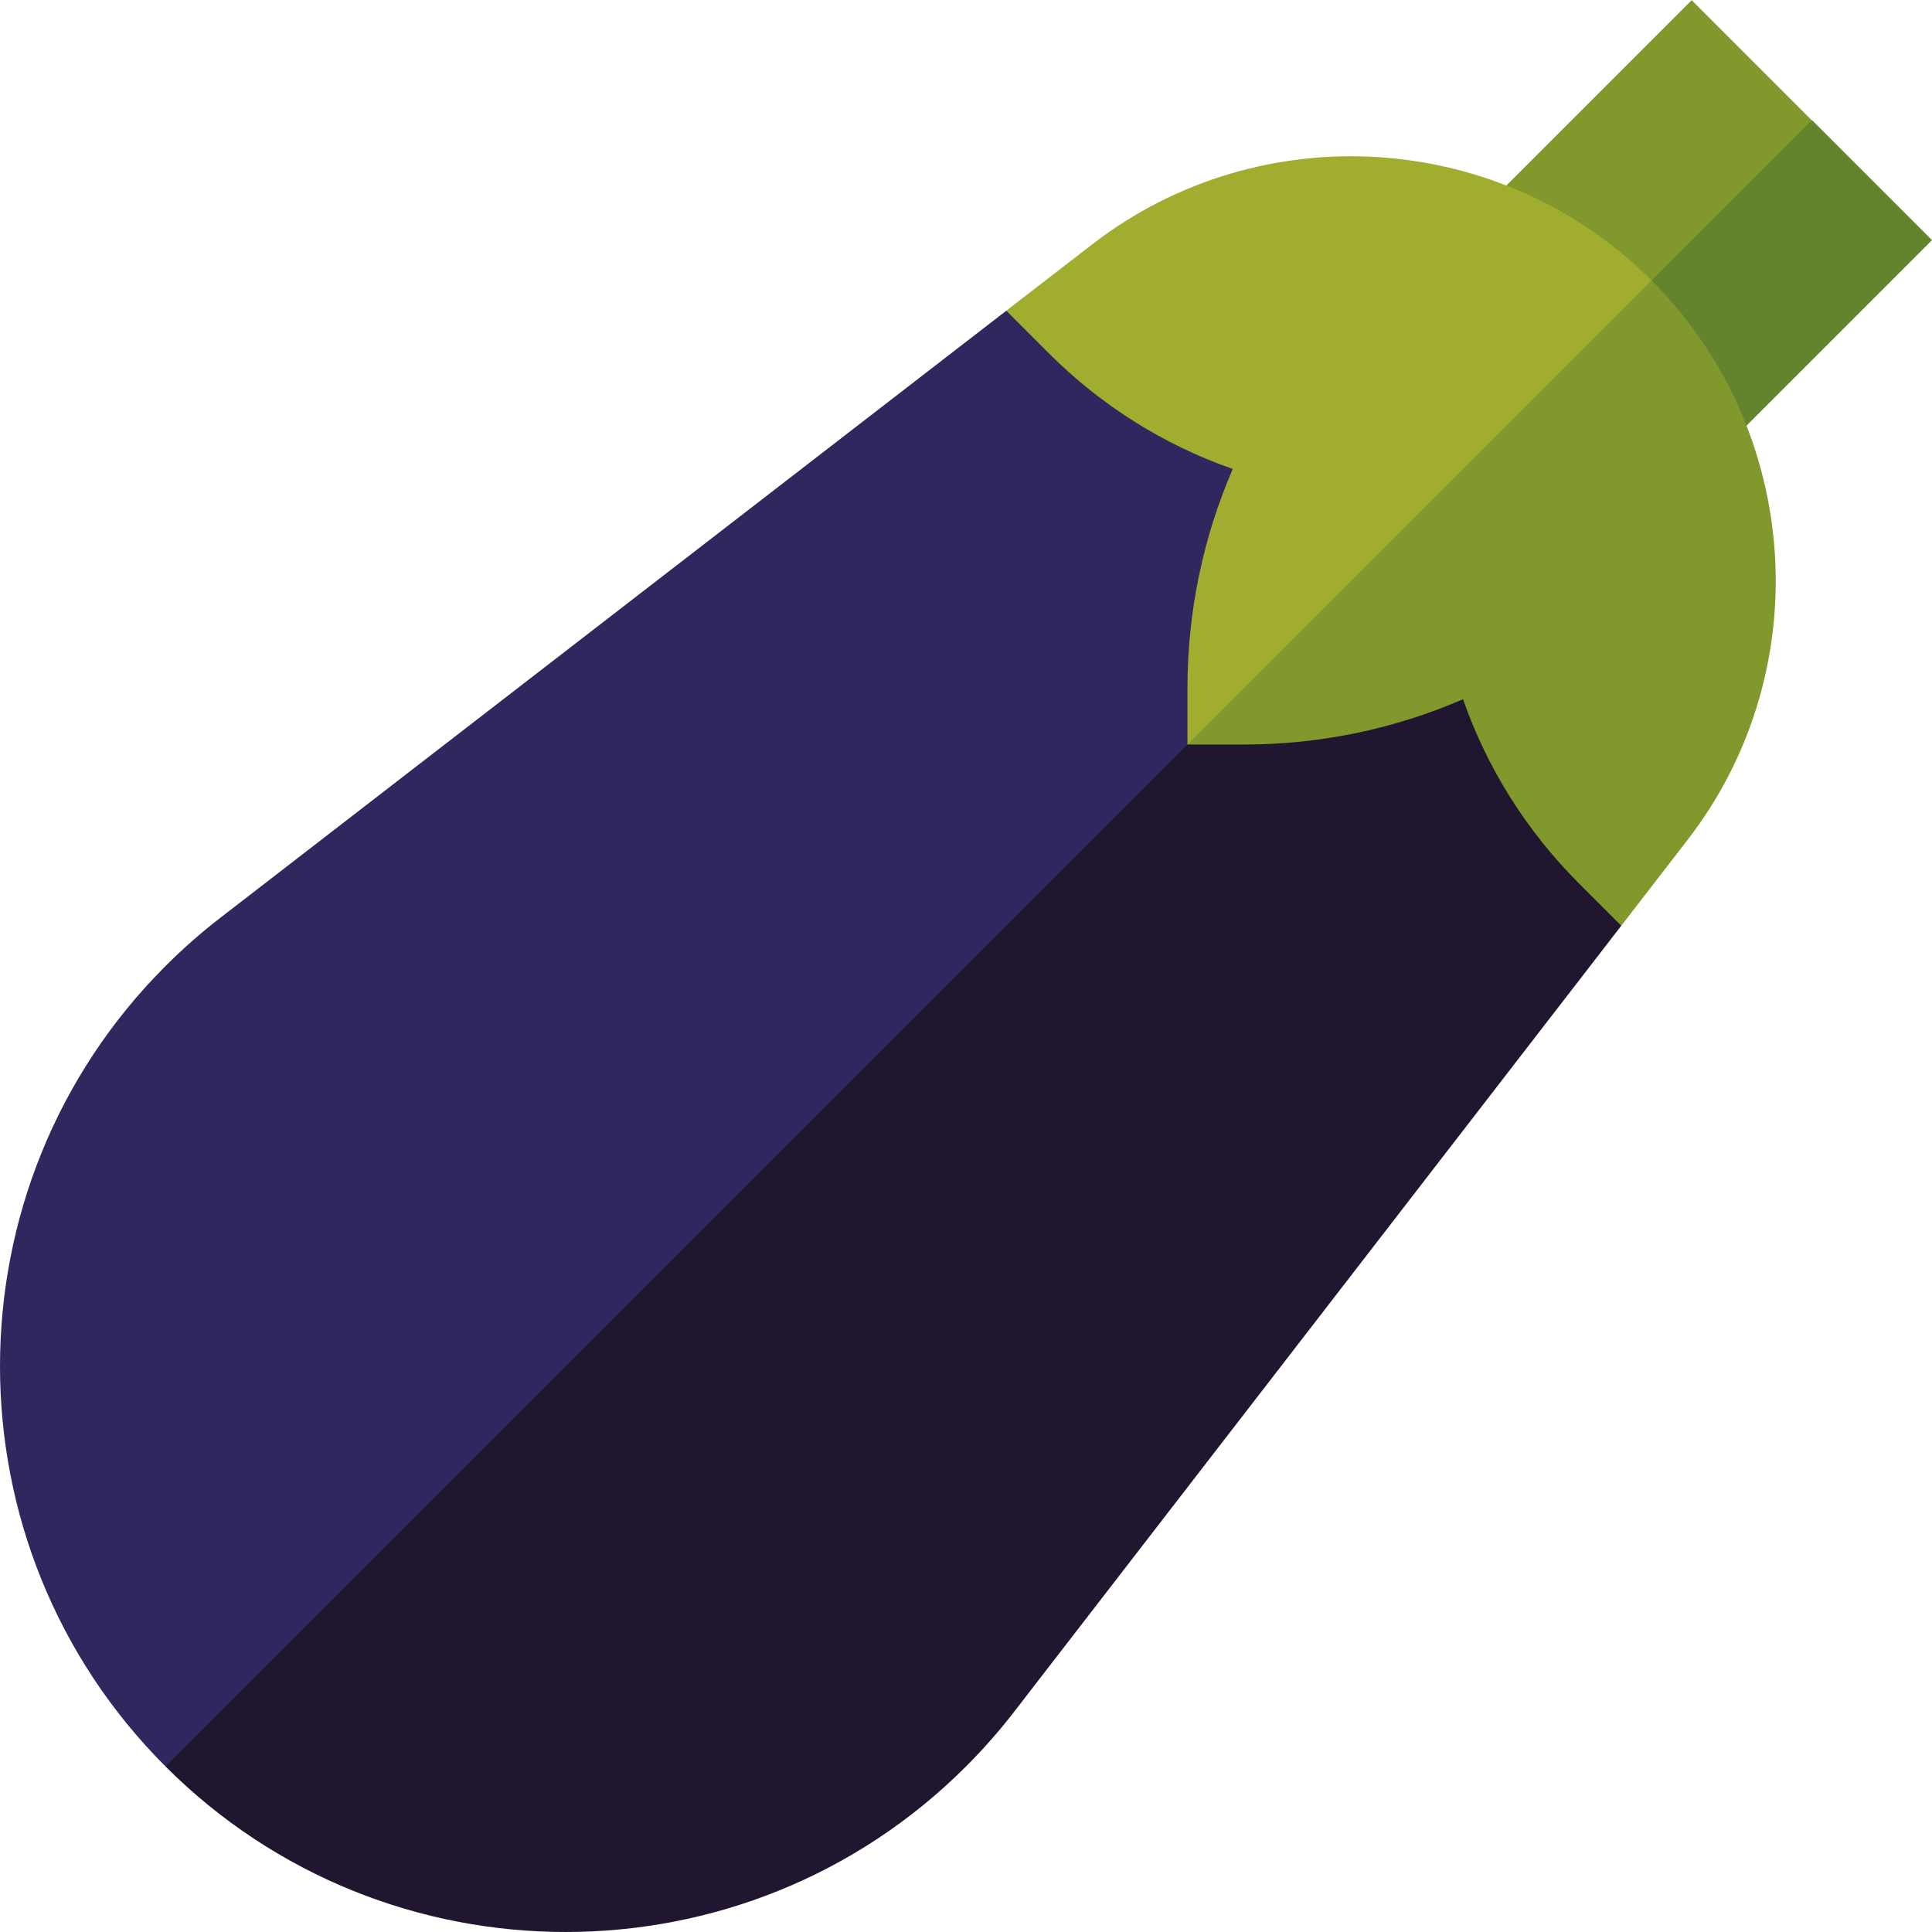 <?xml version="1.0" encoding="UTF-8"?>
<!DOCTYPE svg PUBLIC '-//W3C//DTD SVG 1.0//EN'
          'http://www.w3.org/TR/2001/REC-SVG-20010904/DTD/svg10.dtd'>
<svg contentScriptType="text/ecmascript" zoomAndPan="magnify" xmlns:xlink="http://www.w3.org/1999/xlink" contentStyleType="text/css" id="Capa_1" style="enable-background:new 0 0 512 512;" version="1.1" width="100pt" xml:space="preserve" preserveAspectRatio="xMidYMid meet" viewBox="0 0 512 512" height="100.0pt" xmlns="http://www.w3.org/2000/svg" x="0px" y="0px"
>
<g
  >
	<polygon style="fill:#63842C;" points="512,63.64 480.18,31.82 399.068,84.647 445.03,130.609  "
    />
	
		<rect x="383.431" width="94.709" y="26.895" height="45" style="fill:#81982D;" transform="matrix(0.707 -0.707 0.707 0.707 91.247 319.079)"
    />
	<path style="fill:#20162F;" d="M268.756,453.636l160.899-208.312l-13.652-88.306l-161.312-16.277L43.864,468.136   c58.485,58.485,153.647,58.485,212.132,0C260.543,463.589,264.836,458.71,268.756,453.636z"
    />
	<path style="fill:#30275E;" d="M354.982,95.997l-88.306-13.652L58.364,243.244c-5.074,3.919-9.953,8.213-14.5,12.76   c-58.485,58.485-58.485,153.647,0,212.132l299.111-299.111L354.982,95.997z"
    />
	<path style="fill:#81982D;" d="M329.691,197.309c20.094,0,39.836-4.114,58.028-12.007c6.371,18.262,16.79,34.875,30.702,48.787   l11.235,11.235l17.596-22.781c34.449-44.6,30.336-108.324-9.567-148.227l-90.639,17.354l-32.354,105.639L329.691,197.309z"
    />
	<path style="fill:#A0AD2F;" d="M326.698,124.281c-7.893,18.192-12.007,37.934-12.007,58.028l0,15L437.684,74.316   c-39.903-39.903-103.627-44.016-148.227-9.567l-22.781,17.596l11.235,11.235C291.823,107.491,308.436,117.91,326.698,124.281z"
    />
</g
    >















</svg
  >

